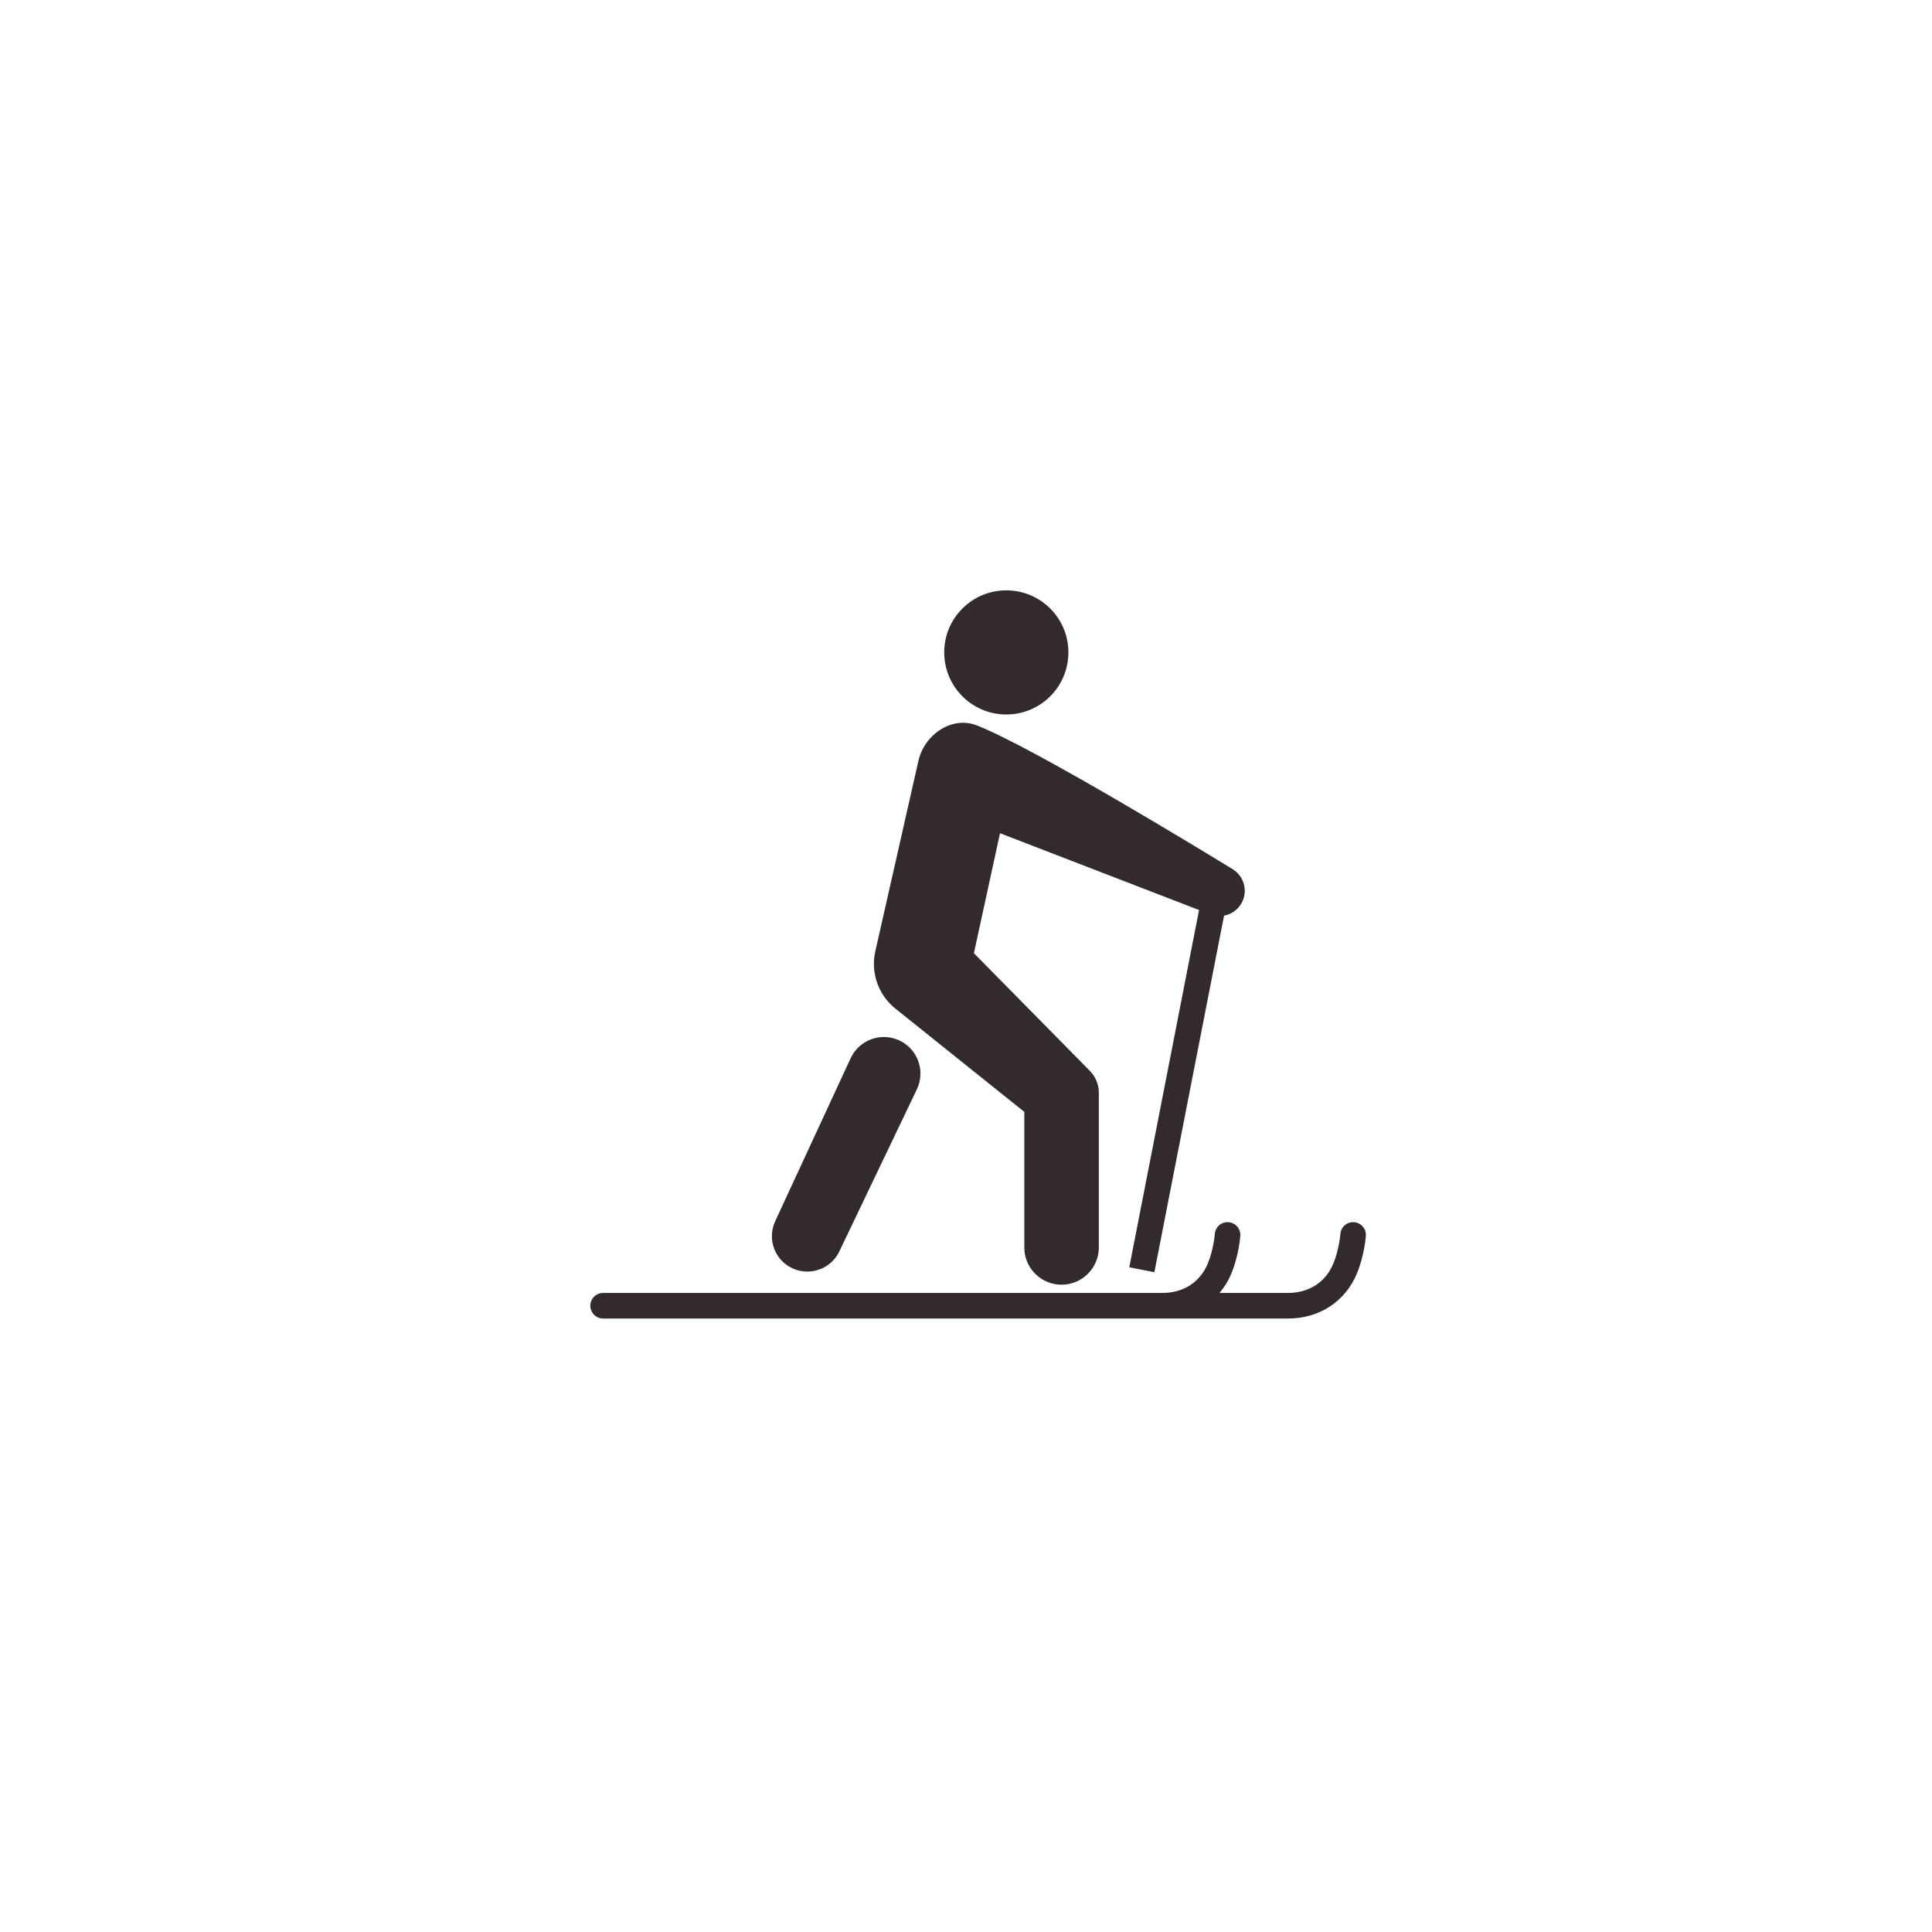 <?xml version="1.0" encoding="UTF-8"?>
<svg width="72px" height="72px" viewBox="0 0 72 72" version="1.1" xmlns="http://www.w3.org/2000/svg" xmlns:xlink="http://www.w3.org/1999/xlink">
    <!-- Generator: Sketch 58 (84663) - https://sketch.com -->
    <title>icons alone</title>
    <desc>Created with Sketch.</desc>
    <g id="icons-alone" stroke="none" stroke-width="1" fill="none" fill-rule="evenodd">
        <g id="Touring" transform="translate(22, 22)" fill="#322a2e">
            <g id="Group-10" transform="translate(0, 0)">
                <path d="M28.462,23.548 C28.725,23.568 28.921,23.797 28.902,24.058 C28.9,24.087 28.847,24.775 28.578,25.436 C28.144,26.5 27.178,27.138 25.995,27.138 L25.995,27.138 L0.477,27.138 C0.214,27.138 0,26.924 0,26.66 C0,26.397 0.214,26.184 0.477,26.184 L0.477,26.184 L21.316,26.184 C22.11,26.184 22.729,25.78 23.016,25.076 C23.226,24.561 23.273,23.995 23.273,23.989 C23.292,23.726 23.517,23.528 23.784,23.548 C24.046,23.568 24.243,23.797 24.223,24.058 C24.222,24.087 24.168,24.775 23.899,25.436 C23.785,25.717 23.632,25.966 23.448,26.184 L23.448,26.184 L25.995,26.184 C26.788,26.184 27.408,25.78 27.695,25.076 C27.905,24.561 27.951,23.995 27.952,23.989 C27.97,23.726 28.195,23.528 28.462,23.548 Z M14.411,5.036 C16.607,5.9 23.356,10.035 23.872,10.352 L23.903,10.371 C24.344,10.617 24.514,11.167 24.289,11.618 C24.171,11.852 23.968,12.018 23.735,12.093 L23.617,12.123 L21.02,25.411 L20.085,25.228 L22.685,11.914 L15.268,9.052 L14.296,13.513 L14.298,13.521 L14.3,13.529 L18.617,17.909 C18.8,18.096 18.914,18.336 18.943,18.593 L18.95,18.723 L18.95,24.488 C18.95,25.256 18.328,25.877 17.561,25.877 C16.84,25.877 16.247,25.327 16.179,24.622 L16.173,24.488 L16.173,19.444 L16.167,19.431 L11.368,15.587 C10.773,15.111 10.481,14.356 10.591,13.61 L10.621,13.45 L12.223,6.371 C12.437,5.387 13.466,4.663 14.411,5.036 Z M11.515,16.774 C12.159,17.074 12.457,17.812 12.223,18.467 L12.169,18.596 L9.279,24.637 C8.967,25.293 8.189,25.565 7.543,25.271 L7.423,25.21 L7.31,25.136 C6.841,24.795 6.649,24.186 6.839,23.637 L6.889,23.512 L9.702,17.436 C10.02,16.752 10.832,16.456 11.515,16.774 Z M15.502,0.001 C16.78,0.001 17.816,1.035 17.816,2.313 C17.816,3.591 16.78,4.627 15.502,4.627 C14.225,4.627 13.188,3.591 13.188,2.313 C13.188,1.035 14.225,0.001 15.502,0.001 Z" id="Combined-Shape"></path>
            </g>
        </g>
    </g>
</svg>
